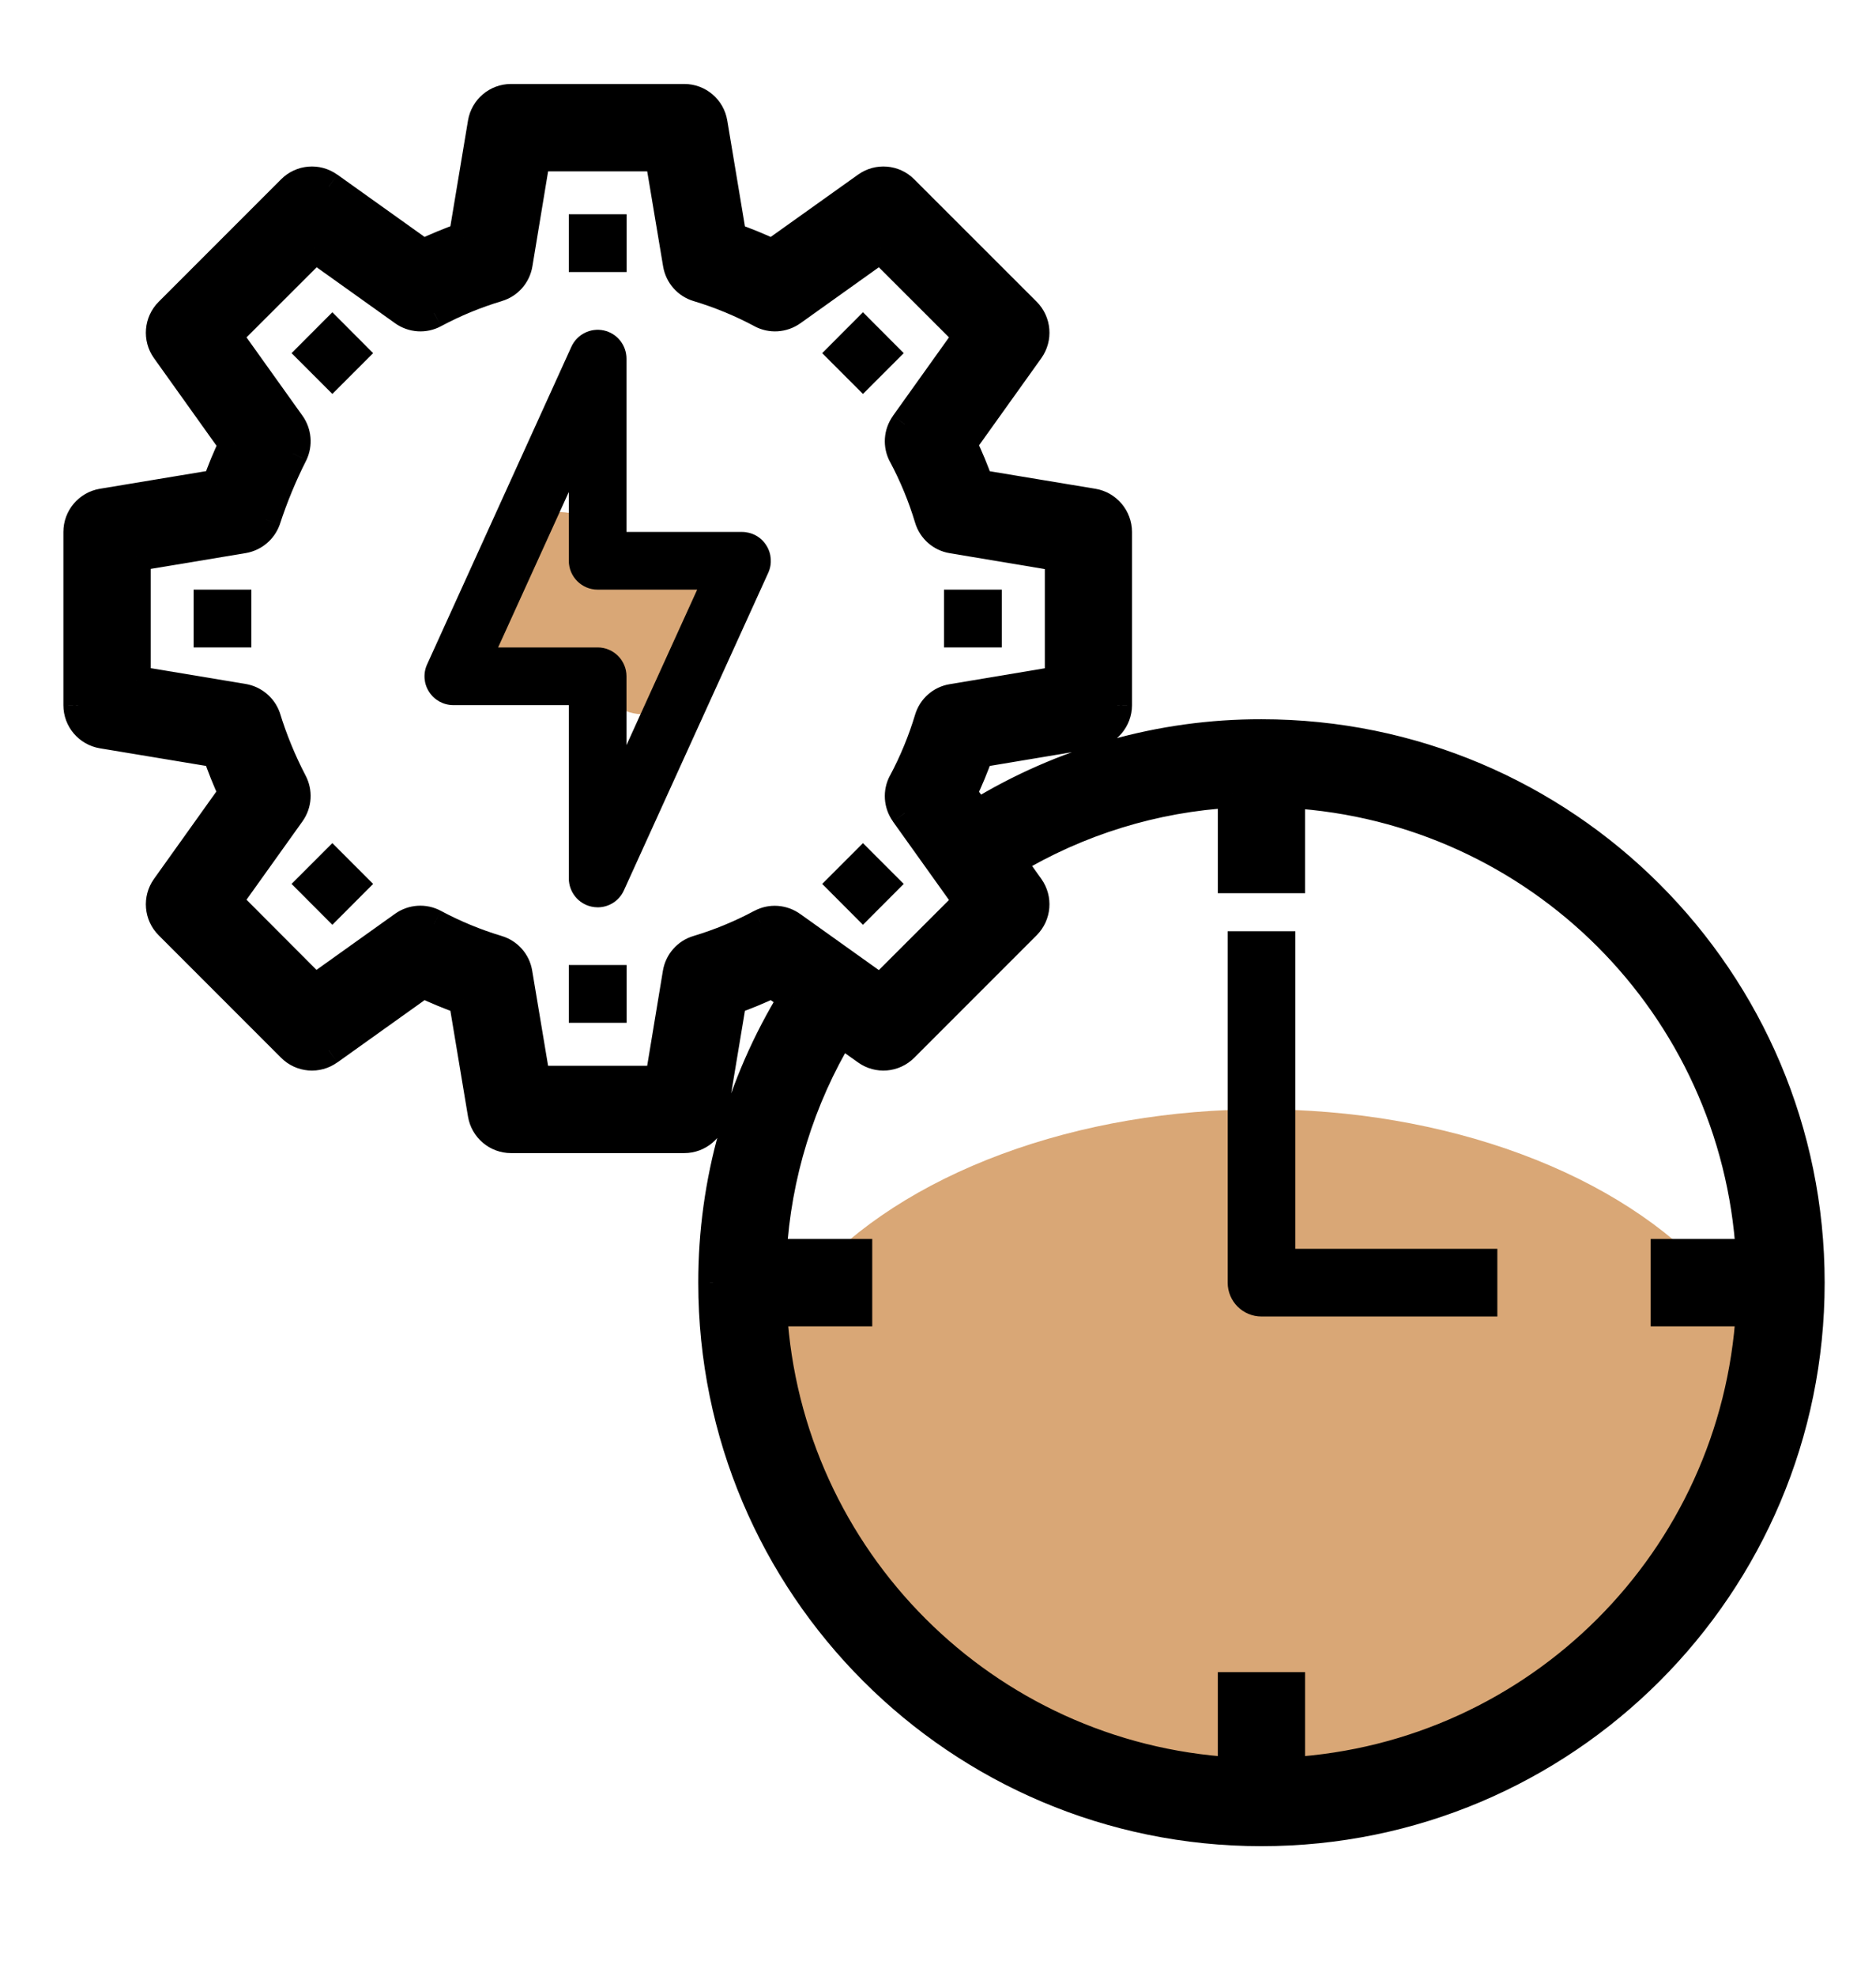 <svg width="19" height="20" viewBox="0 0 19 20" fill="none" xmlns="http://www.w3.org/2000/svg">
<ellipse cx="12.776" cy="14.612" rx="5.262" ry="3.382" fill="#D9A776"/>
<path fill-rule="evenodd" clip-rule="evenodd" d="M12.776 7.431C11.759 7.429 10.761 7.711 9.895 8.243L9.743 8.031C9.807 7.897 9.864 7.76 9.913 7.62L11.07 7.427C11.211 7.403 11.315 7.281 11.315 7.138V5.385C11.315 5.242 11.211 5.12 11.07 5.096L9.913 4.903C9.864 4.763 9.807 4.626 9.743 4.492L10.425 3.538C10.508 3.422 10.495 3.262 10.393 3.161L9.153 1.921C9.052 1.82 8.893 1.807 8.777 1.89L7.822 2.571C7.688 2.508 7.551 2.452 7.411 2.403L7.218 1.246C7.195 1.104 7.073 1 6.93 1H5.176C5.033 1 4.911 1.103 4.888 1.244L4.695 2.402C4.555 2.451 4.418 2.507 4.284 2.571L3.329 1.89C3.213 1.807 3.054 1.82 2.953 1.921L1.713 3.161C1.612 3.262 1.598 3.422 1.681 3.538L2.366 4.497C2.303 4.629 2.247 4.764 2.199 4.903L1.036 5.096C0.895 5.12 0.792 5.242 0.792 5.385V7.138C0.792 7.281 0.895 7.403 1.036 7.427L2.198 7.62C2.246 7.76 2.301 7.896 2.363 8.03L1.681 8.985C1.598 9.102 1.612 9.261 1.713 9.362L2.953 10.602C3.054 10.703 3.213 10.716 3.329 10.633L4.284 9.952C4.418 10.016 4.555 10.072 4.695 10.121L4.888 11.279C4.911 11.42 5.033 11.523 5.176 11.523H6.93C7.073 11.523 7.195 11.42 7.218 11.279L7.411 10.121C7.551 10.072 7.688 10.016 7.822 9.952L8.035 10.103C7.502 10.97 7.221 11.967 7.222 12.985C7.222 16.052 9.709 18.538 12.776 18.538C15.843 18.538 18.33 16.052 18.33 12.985C18.33 9.917 15.843 7.431 12.776 7.431ZM7.71 9.353C7.505 9.463 7.289 9.552 7.067 9.619C6.96 9.651 6.881 9.741 6.862 9.85L6.682 10.938H5.424L5.243 9.85C5.224 9.741 5.145 9.651 5.038 9.619C4.815 9.552 4.6 9.463 4.395 9.353C4.297 9.301 4.177 9.308 4.087 9.373L3.189 10.014L2.301 9.124L2.942 8.226C3.006 8.136 3.014 8.016 2.961 7.918C2.852 7.708 2.762 7.489 2.692 7.262C2.656 7.162 2.569 7.09 2.464 7.072L1.376 6.891V5.632L2.464 5.451C2.569 5.434 2.656 5.361 2.691 5.261C2.767 5.031 2.859 4.808 2.968 4.592C3.014 4.496 3.003 4.383 2.942 4.297L2.301 3.399L3.191 2.509L4.088 3.15C4.179 3.215 4.298 3.222 4.396 3.17C4.601 3.06 4.817 2.971 5.039 2.904C5.146 2.872 5.226 2.783 5.244 2.673L5.424 1.585H6.682L6.864 2.673C6.882 2.783 6.961 2.872 7.068 2.904C7.291 2.971 7.506 3.06 7.711 3.17C7.809 3.222 7.929 3.215 8.019 3.15L8.917 2.509L9.807 3.399L9.166 4.297C9.101 4.387 9.094 4.507 9.146 4.605C9.256 4.81 9.345 5.025 9.412 5.248C9.444 5.355 9.534 5.434 9.643 5.452L10.732 5.634V6.892L9.643 7.074C9.534 7.092 9.444 7.171 9.412 7.278C9.345 7.501 9.256 7.716 9.146 7.921C9.094 8.019 9.101 8.139 9.166 8.229L9.807 9.127L8.917 10.017L8.019 9.376C7.929 9.31 7.809 9.301 7.71 9.353ZM13.068 17.077V17.939C15.578 17.789 17.58 15.787 17.73 13.277H16.868V12.692H17.73C17.58 10.182 15.578 8.18 13.068 8.03V8.892H12.484V8.026C11.689 8.071 10.917 8.309 10.235 8.72L10.425 8.985C10.508 9.102 10.495 9.261 10.393 9.362L9.153 10.602C9.052 10.703 8.893 10.716 8.777 10.633L8.511 10.444C8.101 11.126 7.863 11.898 7.818 12.692H8.684V13.277H7.822C7.972 15.787 9.974 17.789 12.484 17.939V17.077H13.068Z" fill="black"/>
<path d="M9.895 8.243L9.773 8.331L9.854 8.444L9.973 8.371L9.895 8.243ZM12.776 7.431L12.776 7.581H12.776V7.431ZM9.743 8.031L9.608 7.966L9.57 8.046L9.621 8.118L9.743 8.031ZM9.913 7.62L9.888 7.472L9.801 7.486L9.771 7.57L9.913 7.62ZM11.07 7.427L11.095 7.575L11.095 7.575L11.07 7.427ZM11.315 7.138L11.465 7.139V7.138H11.315ZM11.315 5.385L11.465 5.385L11.465 5.385L11.315 5.385ZM11.07 5.096L11.095 4.948L11.095 4.948L11.07 5.096ZM9.913 4.903L9.771 4.953L9.801 5.037L9.888 5.051L9.913 4.903ZM9.743 4.492L9.621 4.405L9.57 4.477L9.608 4.557L9.743 4.492ZM10.425 3.538L10.547 3.625L10.547 3.625L10.425 3.538ZM10.393 3.161L10.287 3.267L10.287 3.267L10.393 3.161ZM9.153 1.921L9.047 2.027L9.047 2.027L9.153 1.921ZM8.777 1.89L8.69 1.768L8.69 1.768L8.777 1.89ZM7.822 2.571L7.758 2.707L7.838 2.745L7.91 2.694L7.822 2.571ZM7.411 2.403L7.263 2.428L7.278 2.516L7.362 2.545L7.411 2.403ZM7.218 1.246L7.07 1.27L7.07 1.27L7.218 1.246ZM6.93 1L6.93 0.85H6.93V1ZM5.176 1L5.176 0.85L5.176 0.85L5.176 1ZM4.888 1.244L4.74 1.219L4.74 1.219L4.888 1.244ZM4.695 2.402L4.745 2.543L4.828 2.514L4.843 2.426L4.695 2.402ZM4.284 2.571L4.197 2.694L4.269 2.745L4.348 2.707L4.284 2.571ZM3.329 1.89L3.417 1.768L3.416 1.768L3.329 1.89ZM2.953 1.921L3.059 2.027L3.059 2.027L2.953 1.921ZM1.713 3.161L1.819 3.267L1.819 3.267L1.713 3.161ZM1.681 3.538L1.559 3.625L1.559 3.625L1.681 3.538ZM2.366 4.497L2.501 4.562L2.54 4.482L2.488 4.409L2.366 4.497ZM2.199 4.903L2.223 5.051L2.311 5.036L2.34 4.952L2.199 4.903ZM1.036 5.096L1.011 4.948L1.011 4.948L1.036 5.096ZM0.792 5.385L0.642 5.385V5.385H0.792ZM0.792 7.138L0.642 7.138L0.642 7.139L0.792 7.138ZM1.036 7.427L1.011 7.575L1.011 7.575L1.036 7.427ZM2.198 7.62L2.34 7.572L2.311 7.487L2.223 7.473L2.198 7.62ZM2.363 8.03L2.485 8.117L2.536 8.046L2.499 7.967L2.363 8.03ZM1.681 8.985L1.803 9.072L1.803 9.072L1.681 8.985ZM1.713 9.362L1.819 9.256L1.819 9.256L1.713 9.362ZM2.953 10.602L3.059 10.496L3.059 10.496L2.953 10.602ZM3.329 10.633L3.416 10.755L3.417 10.755L3.329 10.633ZM4.284 9.952L4.348 9.816L4.269 9.778L4.197 9.83L4.284 9.952ZM4.695 10.121L4.843 10.097L4.828 10.009L4.745 9.98L4.695 10.121ZM4.888 11.279L4.74 11.304L4.74 11.304L4.888 11.279ZM5.176 11.523L5.176 11.673H5.176V11.523ZM6.93 11.523L6.93 11.673L6.93 11.673L6.93 11.523ZM7.218 11.279L7.366 11.304L7.366 11.304L7.218 11.279ZM7.411 10.121L7.361 9.98L7.278 10.009L7.263 10.097L7.411 10.121ZM7.822 9.952L7.91 9.83L7.838 9.778L7.758 9.816L7.822 9.952ZM8.035 10.103L8.163 10.182L8.236 10.063L8.122 9.981L8.035 10.103ZM7.222 12.985L7.372 12.985L7.372 12.984L7.222 12.985ZM7.067 9.619L7.11 9.762L7.11 9.762L7.067 9.619ZM7.71 9.353L7.64 9.221L7.639 9.221L7.71 9.353ZM6.862 9.85L6.714 9.826L6.714 9.826L6.862 9.85ZM6.682 10.938V11.088H6.81L6.83 10.963L6.682 10.938ZM5.424 10.938L5.276 10.963L5.297 11.088H5.424V10.938ZM5.243 9.85L5.39 9.826L5.39 9.826L5.243 9.85ZM5.038 9.619L4.995 9.762L4.995 9.762L5.038 9.619ZM4.395 9.353L4.324 9.485L4.324 9.486L4.395 9.353ZM4.087 9.373L4 9.251L4 9.251L4.087 9.373ZM3.189 10.014L3.083 10.12L3.173 10.21L3.276 10.136L3.189 10.014ZM2.301 9.124L2.179 9.037L2.105 9.14L2.195 9.23L2.301 9.124ZM2.942 8.226L3.064 8.314L3.064 8.314L2.942 8.226ZM2.961 7.918L2.828 7.988L2.829 7.989L2.961 7.918ZM2.692 7.262L2.835 7.218L2.833 7.212L2.692 7.262ZM2.464 7.072L2.489 6.924L2.489 6.924L2.464 7.072ZM1.376 6.891H1.226V7.018L1.352 7.039L1.376 6.891ZM1.376 5.632L1.352 5.484L1.226 5.505V5.632H1.376ZM2.464 5.451L2.489 5.599L2.489 5.599L2.464 5.451ZM2.691 5.261L2.833 5.311L2.834 5.308L2.691 5.261ZM2.968 4.592L3.102 4.66L3.104 4.656L2.968 4.592ZM2.942 4.297L2.82 4.384L2.82 4.384L2.942 4.297ZM2.301 3.399L2.195 3.293L2.105 3.383L2.179 3.486L2.301 3.399ZM3.191 2.509L3.278 2.387L3.175 2.314L3.085 2.403L3.191 2.509ZM4.088 3.15L4.001 3.272L4.001 3.272L4.088 3.15ZM4.396 3.17L4.326 3.038L4.325 3.038L4.396 3.17ZM5.039 2.904L4.996 2.761L4.996 2.761L5.039 2.904ZM5.244 2.673L5.392 2.697L5.392 2.697L5.244 2.673ZM5.424 1.585V1.435H5.296L5.276 1.56L5.424 1.585ZM6.682 1.585L6.83 1.56L6.809 1.435H6.682V1.585ZM6.864 2.673L6.716 2.697L6.716 2.697L6.864 2.673ZM7.068 2.904L7.111 2.761L7.111 2.761L7.068 2.904ZM7.711 3.17L7.782 3.038L7.782 3.038L7.711 3.17ZM8.019 3.15L8.107 3.272L8.107 3.272L8.019 3.15ZM8.917 2.509L9.023 2.403L8.933 2.314L8.83 2.387L8.917 2.509ZM9.807 3.399L9.929 3.486L10.002 3.383L9.913 3.293L9.807 3.399ZM9.166 4.297L9.044 4.209L9.044 4.21L9.166 4.297ZM9.146 4.605L9.279 4.534L9.278 4.534L9.146 4.605ZM9.412 5.248L9.555 5.205L9.555 5.205L9.412 5.248ZM9.643 5.452L9.619 5.6L9.619 5.6L9.643 5.452ZM10.732 5.634H10.882V5.507L10.756 5.486L10.732 5.634ZM10.732 6.892L10.756 7.04L10.882 7.019V6.892H10.732ZM9.643 7.074L9.619 6.926L9.619 6.926L9.643 7.074ZM9.412 7.278L9.555 7.321L9.555 7.321L9.412 7.278ZM9.146 7.921L9.278 7.992L9.279 7.992L9.146 7.921ZM9.166 8.229L9.044 8.316L9.044 8.317L9.166 8.229ZM9.807 9.127L9.913 9.233L10.002 9.143L9.929 9.04L9.807 9.127ZM8.917 10.017L8.83 10.139L8.933 10.212L9.023 10.123L8.917 10.017ZM8.019 9.376L7.931 9.497L7.932 9.498L8.019 9.376ZM13.068 17.939H12.918V18.098L13.077 18.089L13.068 17.939ZM13.068 17.077H13.218V16.927H13.068V17.077ZM17.73 13.277L17.88 13.286L17.89 13.127H17.73V13.277ZM16.868 13.277H16.718V13.427H16.868V13.277ZM16.868 12.692V12.542H16.718V12.692H16.868ZM17.73 12.692V12.842H17.89L17.88 12.683L17.73 12.692ZM13.068 8.03L13.077 7.881L12.918 7.871V8.03H13.068ZM13.068 8.892V9.042H13.218V8.892H13.068ZM12.484 8.892H12.334V9.042H12.484V8.892ZM12.484 8.026H12.634V7.867L12.475 7.876L12.484 8.026ZM10.235 8.72L10.158 8.591L10.019 8.675L10.113 8.807L10.235 8.72ZM10.425 8.985L10.547 8.898L10.547 8.898L10.425 8.985ZM10.393 9.362L10.287 9.256L10.287 9.256L10.393 9.362ZM9.153 10.602L9.047 10.496L9.047 10.496L9.153 10.602ZM8.777 10.633L8.69 10.755L8.69 10.755L8.777 10.633ZM8.511 10.444L8.598 10.322L8.466 10.227L8.383 10.366L8.511 10.444ZM7.818 12.692L7.668 12.684L7.659 12.842H7.818V12.692ZM8.684 12.692H8.834V12.542H8.684V12.692ZM8.684 13.277V13.427H8.834V13.277H8.684ZM7.822 13.277V13.127H7.663L7.672 13.286L7.822 13.277ZM12.484 17.939L12.475 18.089L12.634 18.098V17.939H12.484ZM12.484 17.077V16.927H12.334V17.077H12.484ZM9.973 8.371C10.816 7.853 11.787 7.579 12.776 7.581L12.776 7.281C11.731 7.279 10.707 7.568 9.816 8.116L9.973 8.371ZM9.621 8.118L9.773 8.331L10.017 8.156L9.865 7.944L9.621 8.118ZM9.771 7.57C9.724 7.705 9.669 7.837 9.608 7.966L9.878 8.096C9.945 7.957 10.004 7.814 10.055 7.669L9.771 7.57ZM11.046 7.279L9.888 7.472L9.938 7.768L11.095 7.575L11.046 7.279ZM11.165 7.138C11.165 7.208 11.114 7.267 11.046 7.279L11.095 7.575C11.308 7.539 11.464 7.355 11.465 7.139L11.165 7.138ZM11.165 5.385V7.138H11.465V5.385H11.165ZM11.046 5.244C11.114 5.256 11.165 5.315 11.165 5.385L11.465 5.385C11.464 5.169 11.308 4.984 11.095 4.948L11.046 5.244ZM9.888 5.051L11.046 5.244L11.095 4.948L9.938 4.756L9.888 5.051ZM9.608 4.557C9.669 4.686 9.724 4.818 9.771 4.953L10.055 4.854C10.004 4.709 9.945 4.566 9.878 4.428L9.608 4.557ZM10.303 3.451L9.621 4.405L9.865 4.579L10.547 3.625L10.303 3.451ZM10.287 3.267C10.337 3.317 10.343 3.394 10.303 3.451L10.547 3.625C10.672 3.449 10.652 3.208 10.5 3.055L10.287 3.267ZM9.047 2.027L10.287 3.267L10.5 3.055L9.259 1.815L9.047 2.027ZM8.864 2.012C8.921 1.972 8.998 1.978 9.047 2.027L9.259 1.815C9.107 1.662 8.866 1.642 8.69 1.768L8.864 2.012ZM7.91 2.694L8.864 2.012L8.69 1.768L7.735 2.449L7.91 2.694ZM7.362 2.545C7.497 2.592 7.629 2.646 7.758 2.707L7.887 2.436C7.748 2.37 7.605 2.312 7.46 2.261L7.362 2.545ZM7.07 1.27L7.263 2.428L7.559 2.378L7.366 1.221L7.07 1.27ZM6.93 1.15C7 1.15 7.059 1.201 7.07 1.27L7.366 1.222C7.332 1.008 7.147 0.85 6.93 0.85L6.93 1.15ZM5.176 1.15H6.93V0.85H5.176V1.15ZM5.036 1.269C5.047 1.2 5.107 1.15 5.176 1.15L5.176 0.85C4.96 0.85 4.776 1.006 4.74 1.219L5.036 1.269ZM4.843 2.426L5.036 1.269L4.74 1.219L4.547 2.377L4.843 2.426ZM4.348 2.707C4.477 2.645 4.61 2.591 4.745 2.543L4.645 2.26C4.5 2.311 4.358 2.37 4.219 2.436L4.348 2.707ZM3.242 2.012L4.197 2.694L4.371 2.449L3.417 1.768L3.242 2.012ZM3.059 2.027C3.108 1.978 3.186 1.972 3.242 2.012L3.416 1.768C3.24 1.642 3 1.662 2.847 1.815L3.059 2.027ZM1.819 3.267L3.059 2.027L2.847 1.815L1.607 3.055L1.819 3.267ZM1.803 3.451C1.763 3.394 1.769 3.317 1.819 3.267L1.607 3.055C1.454 3.208 1.434 3.449 1.559 3.625L1.803 3.451ZM2.488 4.409L1.803 3.451L1.559 3.625L2.244 4.584L2.488 4.409ZM2.34 4.952C2.387 4.819 2.44 4.689 2.501 4.562L2.231 4.432C2.165 4.569 2.107 4.71 2.057 4.853L2.34 4.952ZM1.06 5.244L2.223 5.051L2.174 4.755L1.011 4.948L1.06 5.244ZM0.942 5.385C0.942 5.315 0.992 5.256 1.06 5.244L1.011 4.948C0.798 4.984 0.642 5.169 0.642 5.385L0.942 5.385ZM0.942 7.138V5.385H0.642V7.138H0.942ZM1.06 7.279C0.992 7.267 0.942 7.208 0.942 7.138L0.642 7.139C0.642 7.355 0.798 7.539 1.011 7.575L1.06 7.279ZM2.223 7.473L1.06 7.279L1.011 7.575L2.174 7.768L2.223 7.473ZM2.499 7.967C2.439 7.838 2.386 7.706 2.34 7.572L2.057 7.669C2.106 7.813 2.163 7.955 2.227 8.093L2.499 7.967ZM1.803 9.072L2.485 8.117L2.241 7.943L1.559 8.898L1.803 9.072ZM1.819 9.256C1.769 9.207 1.763 9.129 1.803 9.072L1.559 8.898C1.434 9.074 1.454 9.315 1.607 9.468L1.819 9.256ZM3.059 10.496L1.819 9.256L1.607 9.468L2.847 10.708L3.059 10.496ZM3.242 10.511C3.186 10.552 3.108 10.545 3.059 10.496L2.847 10.708C3 10.861 3.24 10.881 3.416 10.755L3.242 10.511ZM4.197 9.83L3.242 10.511L3.417 10.755L4.371 10.074L4.197 9.83ZM4.745 9.98C4.61 9.933 4.477 9.878 4.348 9.816L4.219 10.087C4.358 10.153 4.5 10.212 4.645 10.263L4.745 9.98ZM5.036 11.254L4.843 10.097L4.547 10.146L4.74 11.304L5.036 11.254ZM5.176 11.373C5.107 11.373 5.047 11.323 5.036 11.254L4.74 11.304C4.776 11.517 4.96 11.673 5.176 11.673L5.176 11.373ZM6.93 11.373H5.176V11.673H6.93V11.373ZM7.07 11.254C7.059 11.323 6.999 11.373 6.93 11.373L6.93 11.673C7.146 11.673 7.33 11.517 7.366 11.304L7.07 11.254ZM7.263 10.097L7.07 11.254L7.366 11.304L7.559 10.146L7.263 10.097ZM7.758 9.816C7.629 9.878 7.496 9.933 7.361 9.98L7.461 10.263C7.606 10.212 7.748 10.153 7.887 10.087L7.758 9.816ZM8.122 9.981L7.91 9.83L7.735 10.074L7.948 10.225L8.122 9.981ZM7.372 12.984C7.371 11.995 7.645 11.025 8.163 10.182L7.907 10.025C7.36 10.915 7.071 11.94 7.072 12.985L7.372 12.984ZM12.776 18.389C9.792 18.389 7.372 15.969 7.372 12.985H7.072C7.072 16.135 9.626 18.689 12.776 18.689V18.389ZM18.18 12.985C18.18 15.969 15.761 18.389 12.776 18.389V18.689C15.926 18.689 18.48 16.135 18.48 12.985H18.18ZM12.776 7.581C15.761 7.581 18.18 10 18.18 12.985H18.48C18.48 9.834 15.926 7.281 12.776 7.281V7.581ZM7.11 9.762C7.342 9.693 7.567 9.6 7.781 9.486L7.639 9.221C7.443 9.326 7.237 9.411 7.024 9.475L7.11 9.762ZM7.01 9.875C7.019 9.822 7.058 9.778 7.11 9.762L7.024 9.475C6.862 9.523 6.742 9.659 6.714 9.826L7.01 9.875ZM6.83 10.963L7.01 9.875L6.714 9.826L6.534 10.914L6.83 10.963ZM5.424 11.088H6.682V10.789H5.424V11.088ZM5.095 9.875L5.276 10.963L5.572 10.914L5.39 9.826L5.095 9.875ZM4.995 9.762C5.047 9.778 5.086 9.822 5.095 9.875L5.39 9.826C5.363 9.659 5.242 9.523 5.081 9.475L4.995 9.762ZM4.324 9.486C4.538 9.6 4.763 9.693 4.995 9.762L5.081 9.475C4.868 9.411 4.662 9.326 4.466 9.221L4.324 9.486ZM4.174 9.495C4.218 9.463 4.276 9.46 4.324 9.485L4.466 9.221C4.317 9.141 4.137 9.153 4 9.251L4.174 9.495ZM3.276 10.136L4.174 9.495L4 9.251L3.102 9.892L3.276 10.136ZM2.195 9.23L3.083 10.12L3.295 9.908L2.407 9.018L2.195 9.23ZM2.82 8.139L2.179 9.037L2.423 9.211L3.064 8.314L2.82 8.139ZM2.829 7.989C2.855 8.037 2.851 8.095 2.82 8.139L3.064 8.314C3.162 8.176 3.173 7.996 3.093 7.847L2.829 7.989ZM2.548 7.306C2.621 7.541 2.715 7.769 2.828 7.988L3.094 7.849C2.989 7.647 2.902 7.436 2.835 7.218L2.548 7.306ZM2.44 7.22C2.491 7.229 2.533 7.264 2.55 7.313L2.833 7.212C2.779 7.061 2.647 6.951 2.489 6.924L2.44 7.22ZM1.352 7.039L2.44 7.22L2.489 6.924L1.401 6.743L1.352 7.039ZM1.226 5.632V6.891H1.526V5.632H1.226ZM2.439 5.303L1.352 5.484L1.401 5.78L2.489 5.599L2.439 5.303ZM2.55 5.211C2.533 5.259 2.49 5.295 2.439 5.303L2.489 5.599C2.647 5.572 2.779 5.462 2.833 5.311L2.55 5.211ZM2.834 4.524C2.722 4.747 2.626 4.977 2.549 5.214L2.834 5.308C2.907 5.085 2.996 4.869 3.102 4.66L2.834 4.524ZM2.82 4.384C2.85 4.426 2.855 4.481 2.833 4.528L3.104 4.656C3.172 4.511 3.157 4.34 3.064 4.209L2.82 4.384ZM2.179 3.486L2.82 4.384L3.064 4.209L2.423 3.312L2.179 3.486ZM3.085 2.403L2.195 3.293L2.407 3.505L3.297 2.616L3.085 2.403ZM4.175 3.028L3.278 2.387L3.104 2.632L4.001 3.272L4.175 3.028ZM4.325 3.038C4.278 3.063 4.219 3.06 4.175 3.028L4.001 3.272C4.138 3.37 4.319 3.382 4.467 3.302L4.325 3.038ZM4.996 2.761C4.764 2.83 4.539 2.923 4.326 3.038L4.467 3.302C4.663 3.197 4.869 3.112 5.083 3.048L4.996 2.761ZM5.096 2.648C5.087 2.701 5.048 2.745 4.996 2.761L5.082 3.048C5.244 3 5.364 2.864 5.392 2.697L5.096 2.648ZM5.276 1.56L5.096 2.648L5.392 2.697L5.572 1.609L5.276 1.56ZM6.682 1.435H5.424V1.735H6.682V1.435ZM7.012 2.648L6.83 1.56L6.534 1.609L6.716 2.697L7.012 2.648ZM7.111 2.761C7.059 2.745 7.021 2.701 7.012 2.648L6.716 2.697C6.744 2.864 6.864 3 7.025 3.048L7.111 2.761ZM7.782 3.038C7.568 2.923 7.344 2.83 7.111 2.761L7.025 3.048C7.238 3.112 7.444 3.197 7.641 3.302L7.782 3.038ZM7.932 3.028C7.888 3.06 7.83 3.063 7.782 3.038L7.64 3.302C7.789 3.382 7.969 3.37 8.107 3.272L7.932 3.028ZM8.83 2.387L7.932 3.028L8.107 3.272L9.004 2.632L8.83 2.387ZM9.913 3.293L9.023 2.403L8.811 2.616L9.701 3.505L9.913 3.293ZM9.288 4.384L9.929 3.486L9.685 3.312L9.044 4.209L9.288 4.384ZM9.278 4.534C9.253 4.486 9.256 4.428 9.288 4.384L9.044 4.21C8.946 4.347 8.934 4.527 9.014 4.676L9.278 4.534ZM9.555 5.205C9.486 4.972 9.393 4.748 9.279 4.534L9.014 4.675C9.119 4.872 9.204 5.078 9.268 5.291L9.555 5.205ZM9.668 5.304C9.615 5.296 9.571 5.257 9.555 5.205L9.268 5.291C9.316 5.452 9.452 5.573 9.619 5.6L9.668 5.304ZM10.756 5.486L9.668 5.304L9.619 5.6L10.707 5.782L10.756 5.486ZM10.882 6.892V5.634H10.582V6.892H10.882ZM9.668 7.222L10.756 7.04L10.707 6.744L9.619 6.926L9.668 7.222ZM9.555 7.321C9.571 7.269 9.615 7.23 9.668 7.222L9.619 6.926C9.452 6.953 9.316 7.074 9.268 7.235L9.555 7.321ZM9.279 7.992C9.393 7.778 9.486 7.554 9.555 7.321L9.268 7.235C9.204 7.448 9.119 7.654 9.014 7.851L9.279 7.992ZM9.288 8.142C9.256 8.098 9.253 8.04 9.278 7.992L9.014 7.85C8.934 7.999 8.946 8.179 9.044 8.316L9.288 8.142ZM9.929 9.04L9.288 8.142L9.044 8.317L9.685 9.214L9.929 9.04ZM9.023 10.123L9.913 9.233L9.701 9.021L8.811 9.91L9.023 10.123ZM7.932 9.498L8.83 10.139L9.004 9.894L8.107 9.254L7.932 9.498ZM7.78 9.486C7.828 9.46 7.887 9.465 7.931 9.497L8.108 9.255C7.971 9.155 7.789 9.141 7.64 9.221L7.78 9.486ZM13.218 17.939V17.077H12.918V17.939H13.218ZM17.581 13.268C17.435 15.702 15.494 17.644 13.059 17.789L13.077 18.089C15.663 17.934 17.726 15.872 17.88 13.286L17.581 13.268ZM16.868 13.427H17.73V13.127H16.868V13.427ZM16.718 12.692V13.277H17.018V12.692H16.718ZM17.73 12.542H16.868V12.842H17.73V12.542ZM13.059 8.18C15.494 8.326 17.435 10.267 17.581 12.701L17.88 12.683C17.726 10.098 15.663 8.035 13.077 7.881L13.059 8.18ZM13.218 8.892V8.03H12.918V8.892H13.218ZM12.484 9.042H13.068V8.742H12.484V9.042ZM12.334 8.026V8.892H12.634V8.026H12.334ZM10.312 8.848C10.974 8.45 11.722 8.219 12.492 8.176L12.475 7.876C11.656 7.923 10.861 8.168 10.158 8.591L10.312 8.848ZM10.547 8.898L10.357 8.632L10.113 8.807L10.303 9.072L10.547 8.898ZM10.499 9.468C10.652 9.315 10.672 9.074 10.547 8.898L10.303 9.072C10.343 9.129 10.337 9.207 10.287 9.256L10.499 9.468ZM9.259 10.708L10.499 9.468L10.287 9.256L9.047 10.496L9.259 10.708ZM8.69 10.755C8.866 10.881 9.106 10.861 9.259 10.708L9.047 10.496C8.998 10.545 8.92 10.552 8.864 10.511L8.69 10.755ZM8.424 10.566L8.69 10.755L8.864 10.511L8.598 10.322L8.424 10.566ZM7.967 12.701C8.011 11.93 8.242 11.182 8.64 10.521L8.383 10.366C7.959 11.069 7.714 11.865 7.668 12.684L7.967 12.701ZM8.684 12.542H7.818V12.842H8.684V12.542ZM8.834 13.277V12.692H8.534V13.277H8.834ZM7.822 13.427H8.684V13.127H7.822V13.427ZM12.493 17.789C10.059 17.644 8.117 15.702 7.971 13.268L7.672 13.286C7.827 15.872 9.889 17.934 12.475 18.089L12.493 17.789ZM12.334 17.077V17.939H12.634V17.077H12.334ZM13.068 16.927H12.484V17.227H13.068V16.927Z" fill="black"/>
<path d="M13.069 9.477H12.484V12.985C12.484 13.146 12.615 13.277 12.776 13.277H15.115V12.692H13.069V9.477Z" fill="black" stroke="black" stroke-width="0.1"/>
<path fill-rule="evenodd" clip-rule="evenodd" d="M6.199 5.677C6.16 5.13 5.42 4.994 5.188 5.491L4.591 6.774H6.053V6.774C6.053 7.268 6.729 7.41 6.927 6.957L7.49 5.677H6.199V5.677Z" fill="#D9A776"/>
<path fill-rule="evenodd" clip-rule="evenodd" d="M6.345 5.385H7.515C7.614 5.385 7.707 5.435 7.76 5.519C7.814 5.602 7.822 5.707 7.781 5.798L6.319 9.013C6.272 9.118 6.168 9.185 6.053 9.185C6.032 9.185 6.011 9.182 5.991 9.178C5.857 9.149 5.761 9.03 5.761 8.892V7.138H4.592C4.492 7.138 4.4 7.088 4.346 7.004C4.292 6.921 4.284 6.816 4.326 6.725L5.787 3.51C5.844 3.385 5.981 3.316 6.115 3.345C6.249 3.374 6.345 3.493 6.345 3.631V5.385ZM6.345 6.846V7.543L7.061 5.969H6.053C5.892 5.969 5.761 5.838 5.761 5.677V4.98L5.045 6.554H6.053C6.214 6.554 6.345 6.685 6.345 6.846Z" fill="black"/>
<rect x="5.761" y="2.169" width="0.585" height="0.585" fill="black"/>
<path d="M2.953 3.575L3.366 3.161L3.779 3.575L3.366 3.988L2.953 3.575Z" fill="black"/>
<rect x="1.961" y="5.969" width="0.585" height="0.585" fill="black"/>
<path d="M2.953 8.948L3.366 8.535L3.779 8.948L3.366 9.362L2.953 8.948Z" fill="black"/>
<rect x="5.761" y="9.769" width="0.585" height="0.585" fill="black"/>
<path d="M8.327 8.948L8.74 8.535L9.153 8.948L8.74 9.362L8.327 8.948Z" fill="black"/>
<rect x="9.561" y="5.969" width="0.585" height="0.585" fill="black"/>
<path d="M8.327 3.575L8.74 3.161L9.153 3.575L8.74 3.988L8.327 3.575Z" fill="black"/>
</svg>
